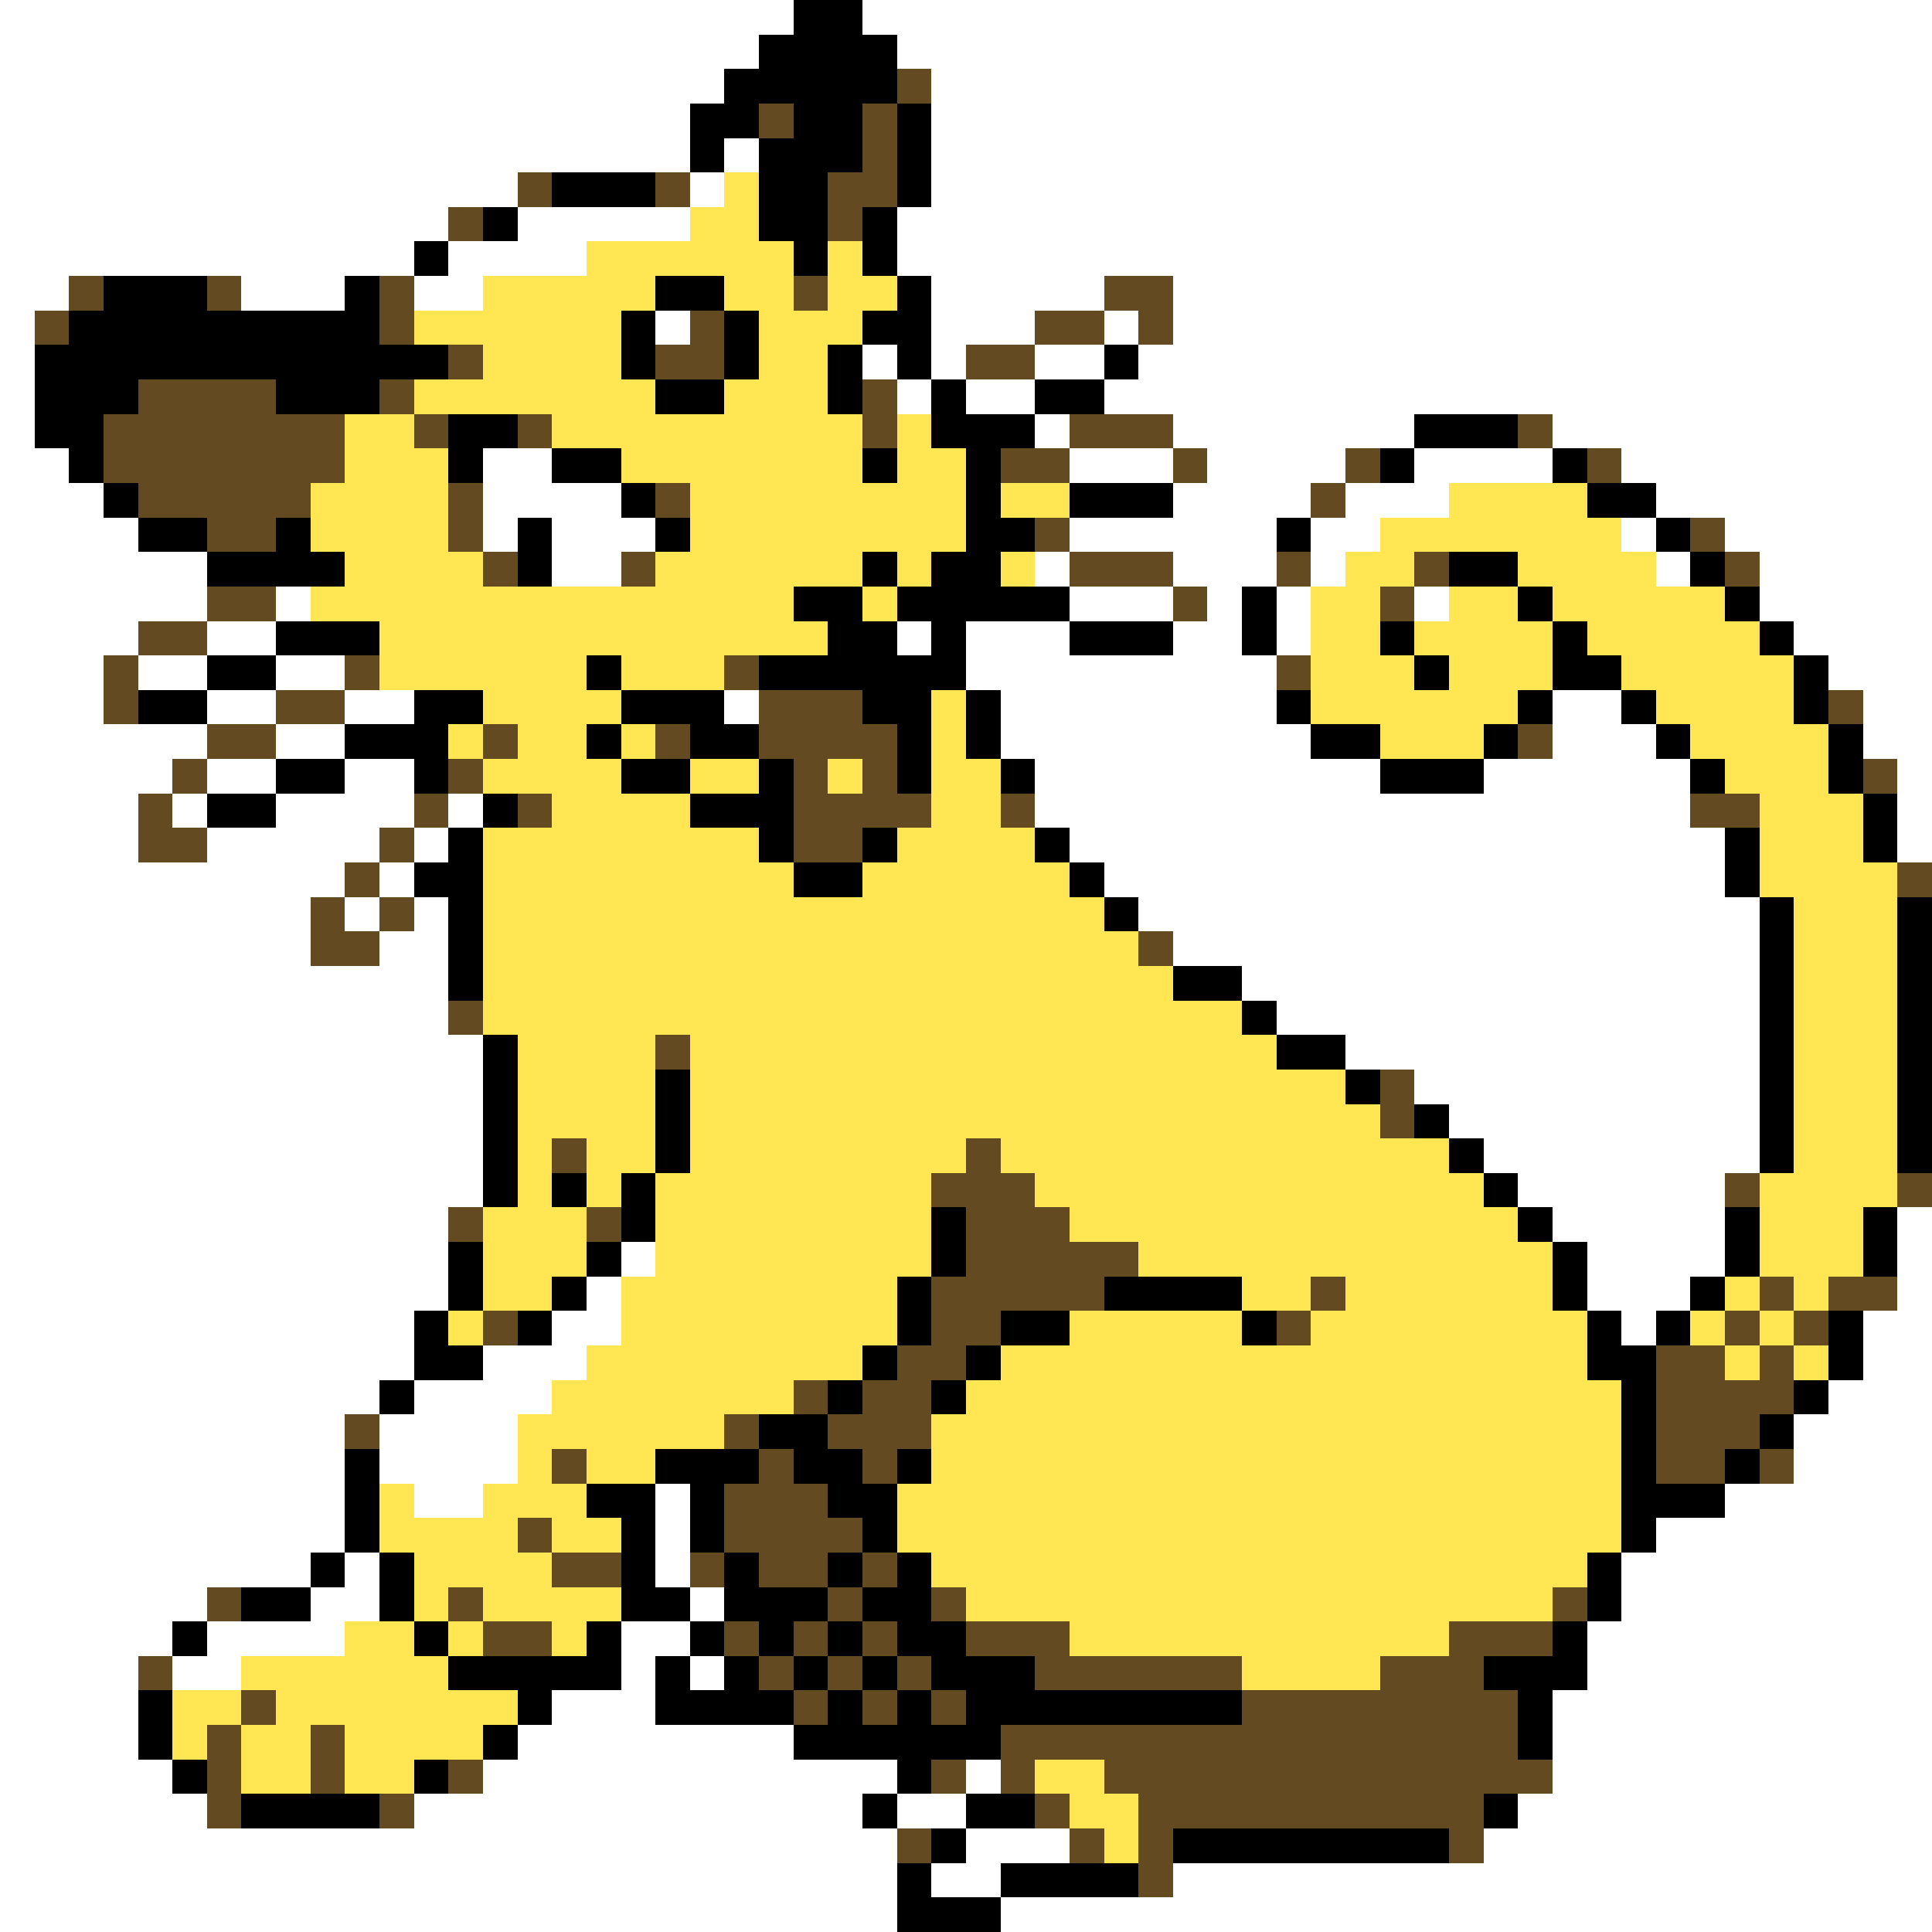 <svg xmlns="http://www.w3.org/2000/svg" viewBox="0 -0.5 56 56" shape-rendering="crispEdges">
<rect x="0" y="-0.5" width="56" height="56" fill="#808080" stroke="none"/>
<path stroke="#ffffff" d="M0 0h23M25 0h31M0 1h22M26 1h30M0 2h21M27 2h29M0 3h20M27 3h29M0 4h20M21 4h1M27 4h29M0 5h15M20 5h1M27 5h29M0 6h13M15 6h5M26 6h30M0 7h12M13 7h4M26 7h30M0 8h2M7 8h3M12 8h2M27 8h5M34 8h22M0 9h1M19 9h1M27 9h3M32 9h1M34 9h22M0 10h1M25 10h1M27 10h1M30 10h2M33 10h23M0 11h1M26 11h1M28 11h2M32 11h24M0 12h1M30 12h1M34 12h7M45 12h11M0 13h2M14 13h2M31 13h3M35 13h4M41 13h4M47 13h9M0 14h3M14 14h4M34 14h4M39 14h3M48 14h8M0 15h4M14 15h1M16 15h3M31 15h6M38 15h2M47 15h1M50 15h6M0 16h6M16 16h2M30 16h1M34 16h3M38 16h1M48 16h1M51 16h5M0 17h6M8 17h1M31 17h3M35 17h1M37 17h1M41 17h1M51 17h5M0 18h4M6 18h2M26 18h1M28 18h3M34 18h2M37 18h1M52 18h4M0 19h3M4 19h2M8 19h2M28 19h9M53 19h3M0 20h3M6 20h2M10 20h2M21 20h1M29 20h8M45 20h2M54 20h2M0 21h6M8 21h2M29 21h9M45 21h3M54 21h2M0 22h5M6 22h2M10 22h2M30 22h10M43 22h6M55 22h1M0 23h4M5 23h1M8 23h4M13 23h1M30 23h19M55 23h1M0 24h4M6 24h5M12 24h1M31 24h19M55 24h1M0 25h10M11 25h1M32 25h18M0 26h9M10 26h1M12 26h1M33 26h18M0 27h9M11 27h2M34 27h17M0 28h13M36 28h15M0 29h13M37 29h14M0 30h14M39 30h12M0 31h14M41 31h10M0 32h14M42 32h9M0 33h14M43 33h8M0 34h14M44 34h6M0 35h13M45 35h5M55 35h1M0 36h13M18 36h1M46 36h4M55 36h1M0 37h13M17 37h1M46 37h3M55 37h1M0 38h12M16 38h2M47 38h1M54 38h2M0 39h12M14 39h3M54 39h2M0 40h11M12 40h4M53 40h3M0 41h10M11 41h4M52 41h4M0 42h10M11 42h4M52 42h4M0 43h10M12 43h2M19 43h1M50 43h6M0 44h10M19 44h1M48 44h8M0 45h9M10 45h1M19 45h1M47 45h9M0 46h6M9 46h2M20 46h1M47 46h9M0 47h5M6 47h4M18 47h2M46 47h10M0 48h4M5 48h2M18 48h1M20 48h1M46 48h10M0 49h4M16 49h3M45 49h11M0 50h4M15 50h8M45 50h11M0 51h5M14 51h12M28 51h1M45 51h11M0 52h6M12 52h13M26 52h2M44 52h12M0 53h26M28 53h3M43 53h13M0 54h26M27 54h2M34 54h22M0 55h26M29 55h27" />
<path stroke="#000000" d="M23 0h2M22 1h4M21 2h5M20 3h2M23 3h2M26 3h1M20 4h1M22 4h3M26 4h1M16 5h3M22 5h2M26 5h1M14 6h1M22 6h2M25 6h1M12 7h1M23 7h1M25 7h1M3 8h3M10 8h1M19 8h2M26 8h1M2 9h9M18 9h1M21 9h1M25 9h2M1 10h12M18 10h1M21 10h1M24 10h1M26 10h1M32 10h1M1 11h3M8 11h3M19 11h2M24 11h1M27 11h1M30 11h2M1 12h2M13 12h2M27 12h3M41 12h3M2 13h1M13 13h1M16 13h2M25 13h1M28 13h1M40 13h1M45 13h1M3 14h1M18 14h1M28 14h1M31 14h3M46 14h2M4 15h2M8 15h1M15 15h1M19 15h1M28 15h2M37 15h1M48 15h1M6 16h4M15 16h1M25 16h1M27 16h2M42 16h2M49 16h1M23 17h2M26 17h5M36 17h1M44 17h1M50 17h1M8 18h3M24 18h2M27 18h1M31 18h3M36 18h1M40 18h1M45 18h1M51 18h1M6 19h2M17 19h1M22 19h6M41 19h1M45 19h2M52 19h1M4 20h2M12 20h2M18 20h3M25 20h2M28 20h1M37 20h1M44 20h1M47 20h1M52 20h1M10 21h3M17 21h1M20 21h2M26 21h1M28 21h1M38 21h2M43 21h1M48 21h1M53 21h1M8 22h2M12 22h1M18 22h2M22 22h1M26 22h1M29 22h1M40 22h3M49 22h1M53 22h1M6 23h2M14 23h1M20 23h3M54 23h1M13 24h1M22 24h1M25 24h1M30 24h1M50 24h1M54 24h1M12 25h2M23 25h2M31 25h1M50 25h1M13 26h1M32 26h1M51 26h1M55 26h1M13 27h1M51 27h1M55 27h1M13 28h1M34 28h2M51 28h1M55 28h1M36 29h1M51 29h1M55 29h1M14 30h1M37 30h2M51 30h1M55 30h1M14 31h1M19 31h1M39 31h1M51 31h1M55 31h1M14 32h1M19 32h1M41 32h1M51 32h1M55 32h1M14 33h1M19 33h1M42 33h1M51 33h1M55 33h1M14 34h1M16 34h1M18 34h1M43 34h1M18 35h1M27 35h1M44 35h1M50 35h1M54 35h1M13 36h1M17 36h1M27 36h1M45 36h1M50 36h1M54 36h1M13 37h1M16 37h1M26 37h1M32 37h4M45 37h1M49 37h1M12 38h1M15 38h1M26 38h1M29 38h2M36 38h1M46 38h1M48 38h1M53 38h1M12 39h2M25 39h1M28 39h1M46 39h2M53 39h1M11 40h1M24 40h1M27 40h1M47 40h1M52 40h1M22 41h2M47 41h1M51 41h1M10 42h1M19 42h3M23 42h2M26 42h1M47 42h1M50 42h1M10 43h1M17 43h2M20 43h1M24 43h2M47 43h3M10 44h1M18 44h1M20 44h1M25 44h1M47 44h1M9 45h1M11 45h1M18 45h1M21 45h1M24 45h1M26 45h1M46 45h1M7 46h2M11 46h1M18 46h2M21 46h3M25 46h2M46 46h1M5 47h1M12 47h1M17 47h1M20 47h1M22 47h1M24 47h1M26 47h2M45 47h1M13 48h5M19 48h1M21 48h1M23 48h1M25 48h1M27 48h3M43 48h3M4 49h1M15 49h1M19 49h4M24 49h1M26 49h1M28 49h8M44 49h1M4 50h1M14 50h1M23 50h6M44 50h1M5 51h1M12 51h1M26 51h1M7 52h4M25 52h1M28 52h2M43 52h1M27 53h1M34 53h8M26 54h1M29 54h4M26 55h3" />
<path stroke="#634a21" d="M26 2h1M22 3h1M25 3h1M25 4h1M15 5h1M19 5h1M24 5h2M13 6h1M24 6h1M2 8h1M6 8h1M11 8h1M23 8h1M32 8h2M1 9h1M11 9h1M20 9h1M30 9h2M33 9h1M13 10h1M19 10h2M28 10h2M4 11h4M11 11h1M25 11h1M3 12h7M12 12h1M15 12h1M25 12h1M31 12h3M44 12h1M3 13h7M29 13h2M34 13h1M39 13h1M46 13h1M4 14h5M13 14h1M19 14h1M38 14h1M6 15h2M13 15h1M30 15h1M49 15h1M14 16h1M18 16h1M31 16h3M37 16h1M41 16h1M50 16h1M6 17h2M34 17h1M40 17h1M4 18h2M3 19h1M10 19h1M21 19h1M37 19h1M3 20h1M8 20h2M22 20h3M53 20h1M6 21h2M14 21h1M19 21h1M22 21h4M44 21h1M5 22h1M13 22h1M23 22h1M25 22h1M54 22h1M4 23h1M12 23h1M15 23h1M23 23h4M29 23h1M49 23h2M4 24h2M11 24h1M23 24h2M10 25h1M55 25h1M9 26h1M11 26h1M9 27h2M33 27h1M13 29h1M19 30h1M40 31h1M40 32h1M16 33h1M28 33h1M27 34h3M50 34h1M55 34h1M13 35h1M17 35h1M28 35h3M28 36h5M27 37h5M38 37h1M51 37h1M53 37h2M14 38h1M27 38h2M37 38h1M50 38h1M52 38h1M26 39h2M48 39h2M51 39h1M23 40h1M25 40h2M48 40h4M10 41h1M21 41h1M24 41h3M48 41h3M16 42h1M22 42h1M25 42h1M48 42h2M51 42h1M21 43h3M15 44h1M21 44h4M16 45h2M20 45h1M22 45h2M25 45h1M6 46h1M13 46h1M24 46h1M27 46h1M45 46h1M14 47h2M21 47h1M23 47h1M25 47h1M28 47h3M42 47h3M4 48h1M22 48h1M24 48h1M26 48h1M30 48h6M40 48h3M7 49h1M23 49h1M25 49h1M27 49h1M36 49h8M6 50h1M9 50h1M29 50h15M6 51h1M9 51h1M13 51h1M27 51h1M29 51h1M32 51h13M6 52h1M11 52h1M30 52h1M33 52h10M26 53h1M31 53h1M33 53h1M42 53h1M33 54h1" />
<path stroke="#ffe652" d="M21 5h1M20 6h2M17 7h6M24 7h1M14 8h5M21 8h2M24 8h2M12 9h6M22 9h3M14 10h4M22 10h2M12 11h7M21 11h3M10 12h2M16 12h9M26 12h1M10 13h3M18 13h7M26 13h2M9 14h4M20 14h8M29 14h2M42 14h4M9 15h4M20 15h8M40 15h7M10 16h4M19 16h6M26 16h1M29 16h1M39 16h2M44 16h4M9 17h14M25 17h1M38 17h2M42 17h2M45 17h5M11 18h13M38 18h2M41 18h4M46 18h5M11 19h6M18 19h3M38 19h3M42 19h3M47 19h5M14 20h4M27 20h1M38 20h6M48 20h4M13 21h1M15 21h2M18 21h1M27 21h1M40 21h3M49 21h4M14 22h4M20 22h2M24 22h1M27 22h2M50 22h3M16 23h4M27 23h2M51 23h3M14 24h8M26 24h4M51 24h3M14 25h9M25 25h6M51 25h4M14 26h18M52 26h3M14 27h19M52 27h3M14 28h20M52 28h3M14 29h22M52 29h3M15 30h4M20 30h17M52 30h3M15 31h4M20 31h19M52 31h3M15 32h4M20 32h20M52 32h3M15 33h1M17 33h2M20 33h8M29 33h13M52 33h3M15 34h1M17 34h1M19 34h8M30 34h13M51 34h4M14 35h3M19 35h8M31 35h13M51 35h3M14 36h3M19 36h8M33 36h12M51 36h3M14 37h2M18 37h8M36 37h2M39 37h6M50 37h1M52 37h1M13 38h1M18 38h8M31 38h5M38 38h8M49 38h1M51 38h1M17 39h8M29 39h17M50 39h1M52 39h1M16 40h7M28 40h19M15 41h6M27 41h20M15 42h1M17 42h2M27 42h20M11 43h1M14 43h3M26 43h21M11 44h4M16 44h2M26 44h21M12 45h4M27 45h19M12 46h1M14 46h4M28 46h17M10 47h2M13 47h1M16 47h1M31 47h11M7 48h6M36 48h4M5 49h2M8 49h7M5 50h1M7 50h2M10 50h4M7 51h2M10 51h2M30 51h2M31 52h2M32 53h1" />
</svg>